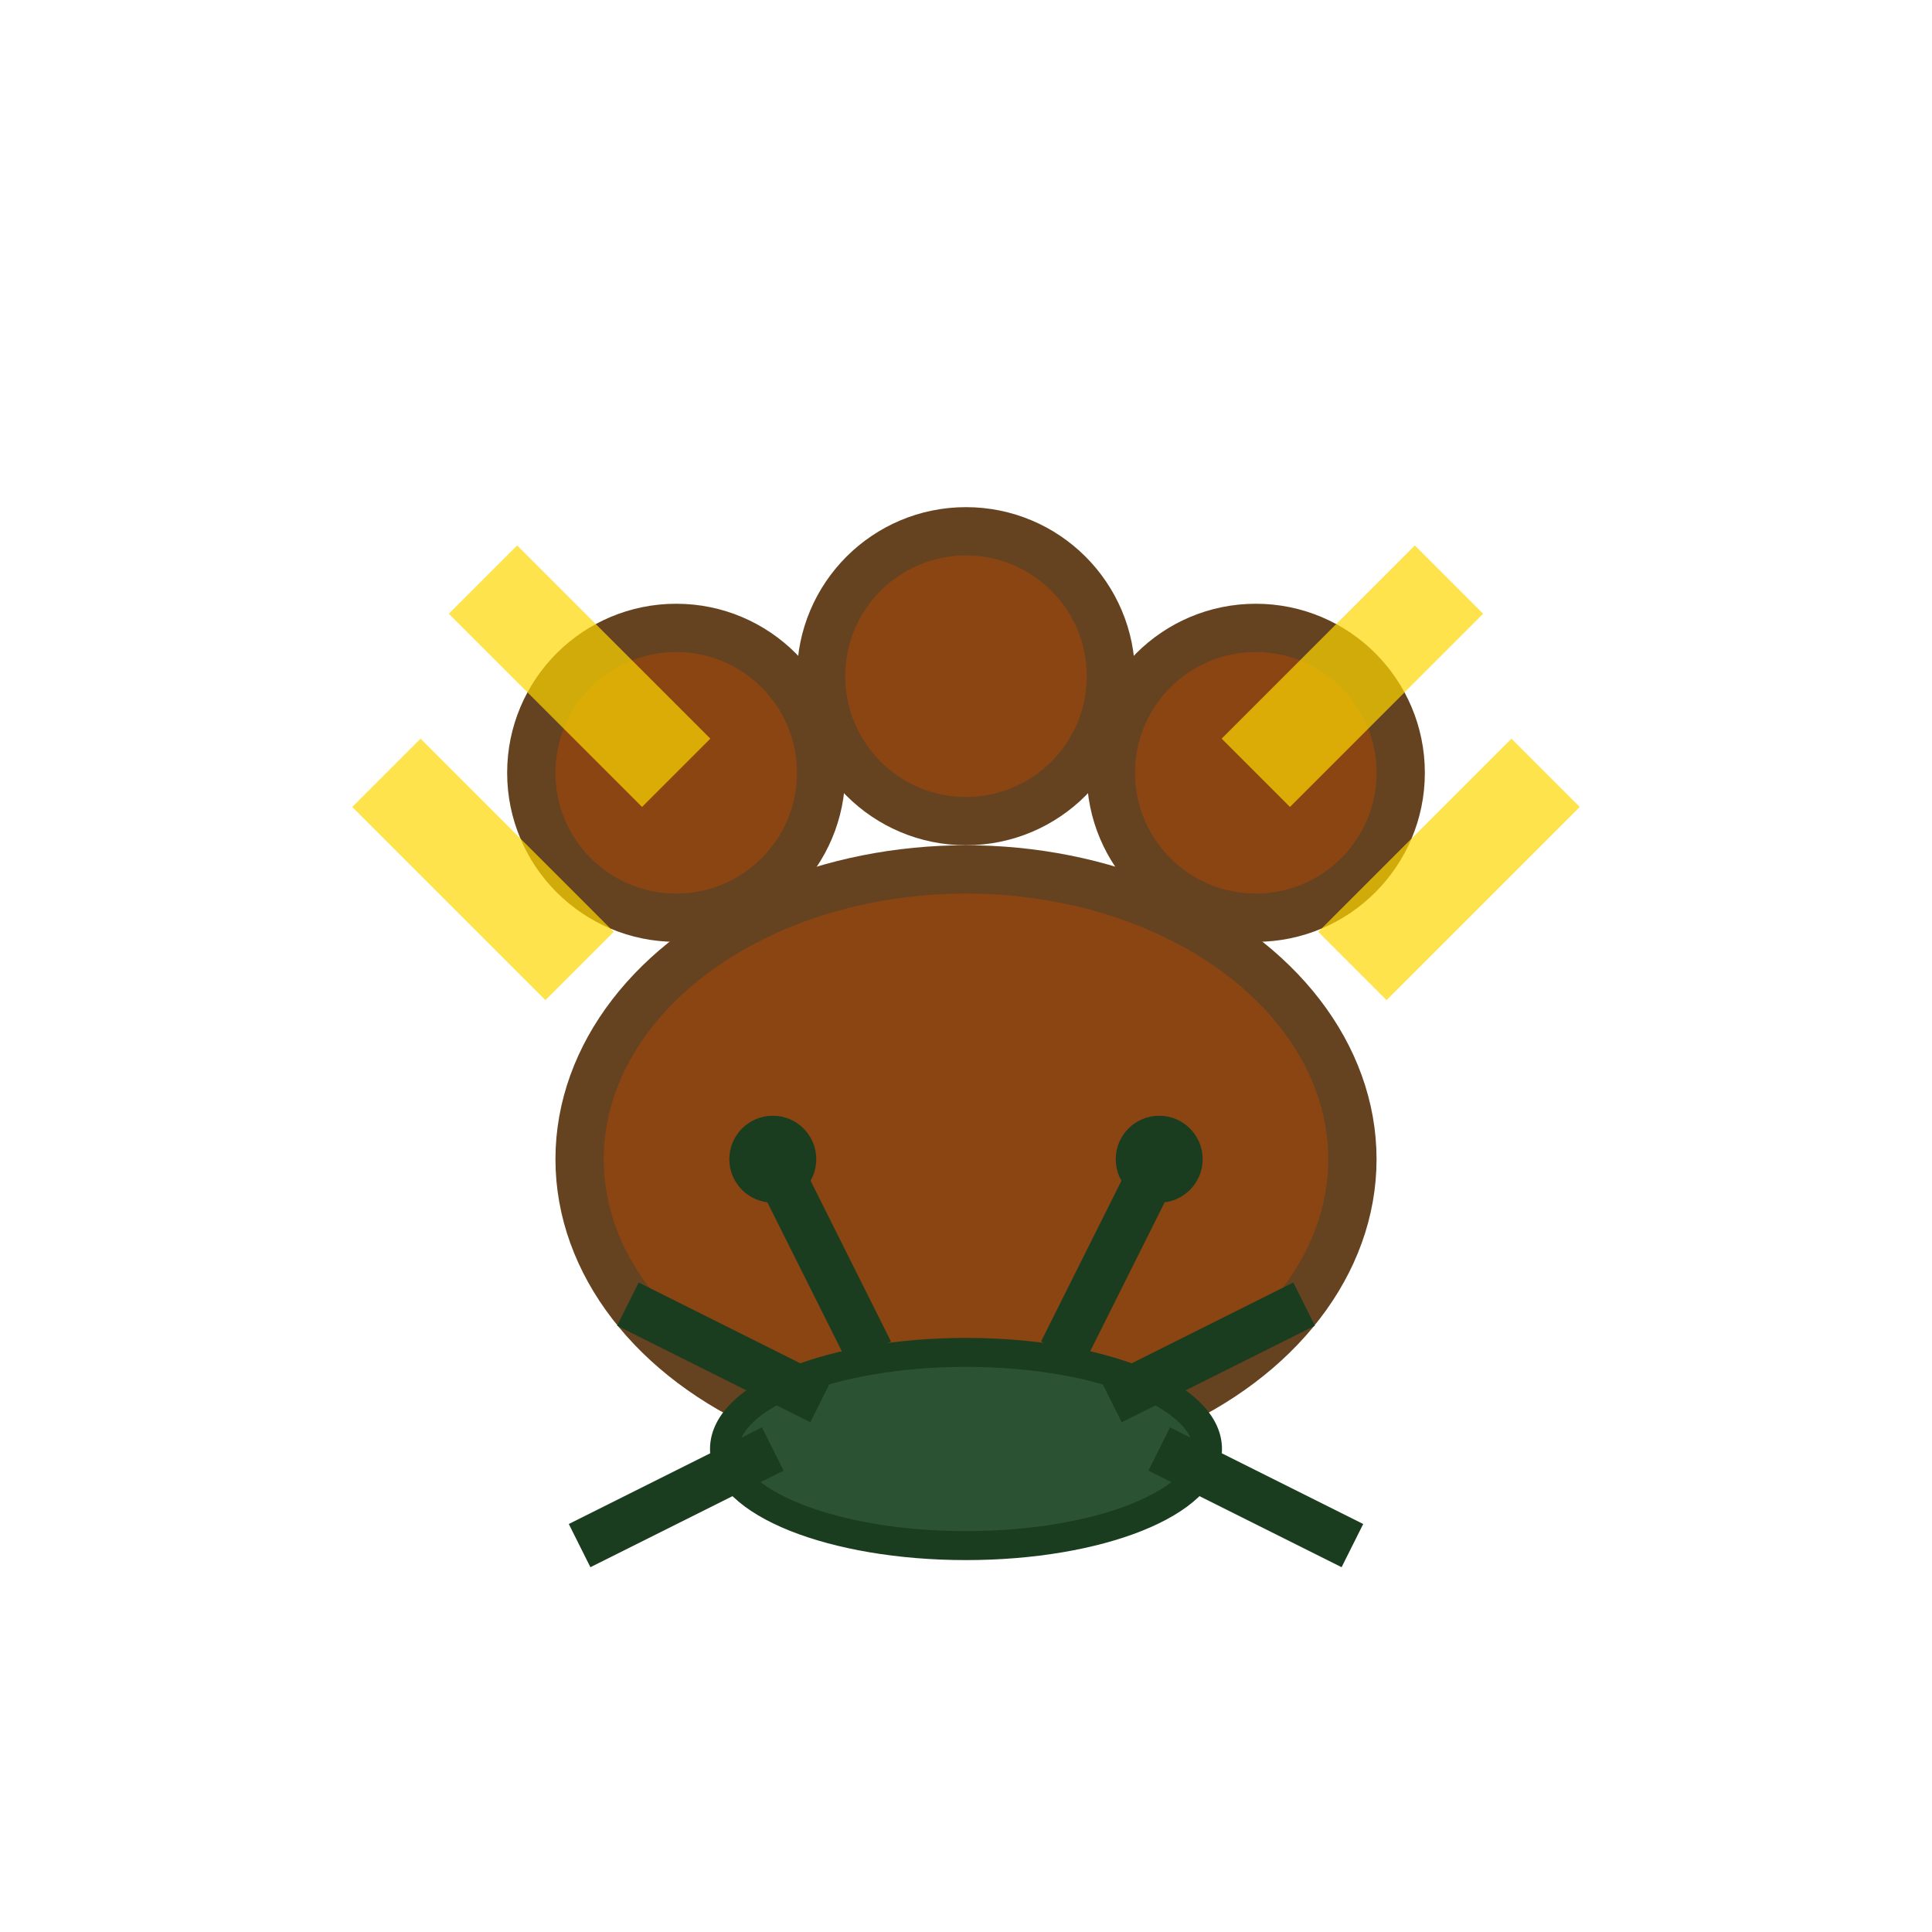 <svg width="20" height="20" viewBox="0 0 20 20" xmlns="http://www.w3.org/2000/svg">
  <!-- Cat paw -->
  <g fill="#8B4513" stroke="#654321" stroke-width="0.5">
    <!-- Main paw pad -->
    <ellipse cx="10" cy="12" rx="4" ry="3" />
    
    <!-- Toe pads -->
    <circle cx="7" cy="8" r="1.5" />
    <circle cx="10" cy="7" r="1.5" />
    <circle cx="13" cy="8" r="1.5" />
  </g>
  
  <!-- Bug being squashed -->
  <g fill="#2C5234" stroke="#1A3D1F" stroke-width="0.3">
    <!-- Bug body (squashed/flattened) -->
    <ellipse cx="10" cy="15" rx="2.5" ry="1" />
    
    <!-- Bug legs (spread out from being squashed) -->
    <line x1="8" y1="15" x2="6" y2="16" stroke="#1A3D1F" stroke-width="0.5" />
    <line x1="12" y1="15" x2="14" y2="16" stroke="#1A3D1F" stroke-width="0.5" />
    <line x1="8.5" y1="14.5" x2="6.5" y2="13.5" stroke="#1A3D1F" stroke-width="0.5" />
    <line x1="11.5" y1="14.5" x2="13.5" y2="13.5" stroke="#1A3D1F" stroke-width="0.5" />
    
    <!-- Bug antennae -->
    <line x1="9" y1="14" x2="8" y2="12" stroke="#1A3D1F" stroke-width="0.5" />
    <line x1="11" y1="14" x2="12" y2="12" stroke="#1A3D1F" stroke-width="0.5" />
    <circle cx="8" cy="12" r="0.3" fill="#1A3D1F" />
    <circle cx="12" cy="12" r="0.3" fill="#1A3D1F" />
  </g>
  
  <!-- Action lines to show squashing motion -->
  <g stroke="#FFD700" stroke-width="1" fill="none" opacity="0.7">
    <path d="M 15 6 L 13 8" />
    <path d="M 16 8 L 14 10" />
    <path d="M 5 6 L 7 8" />
    <path d="M 4 8 L 6 10" />
  </g>
</svg>